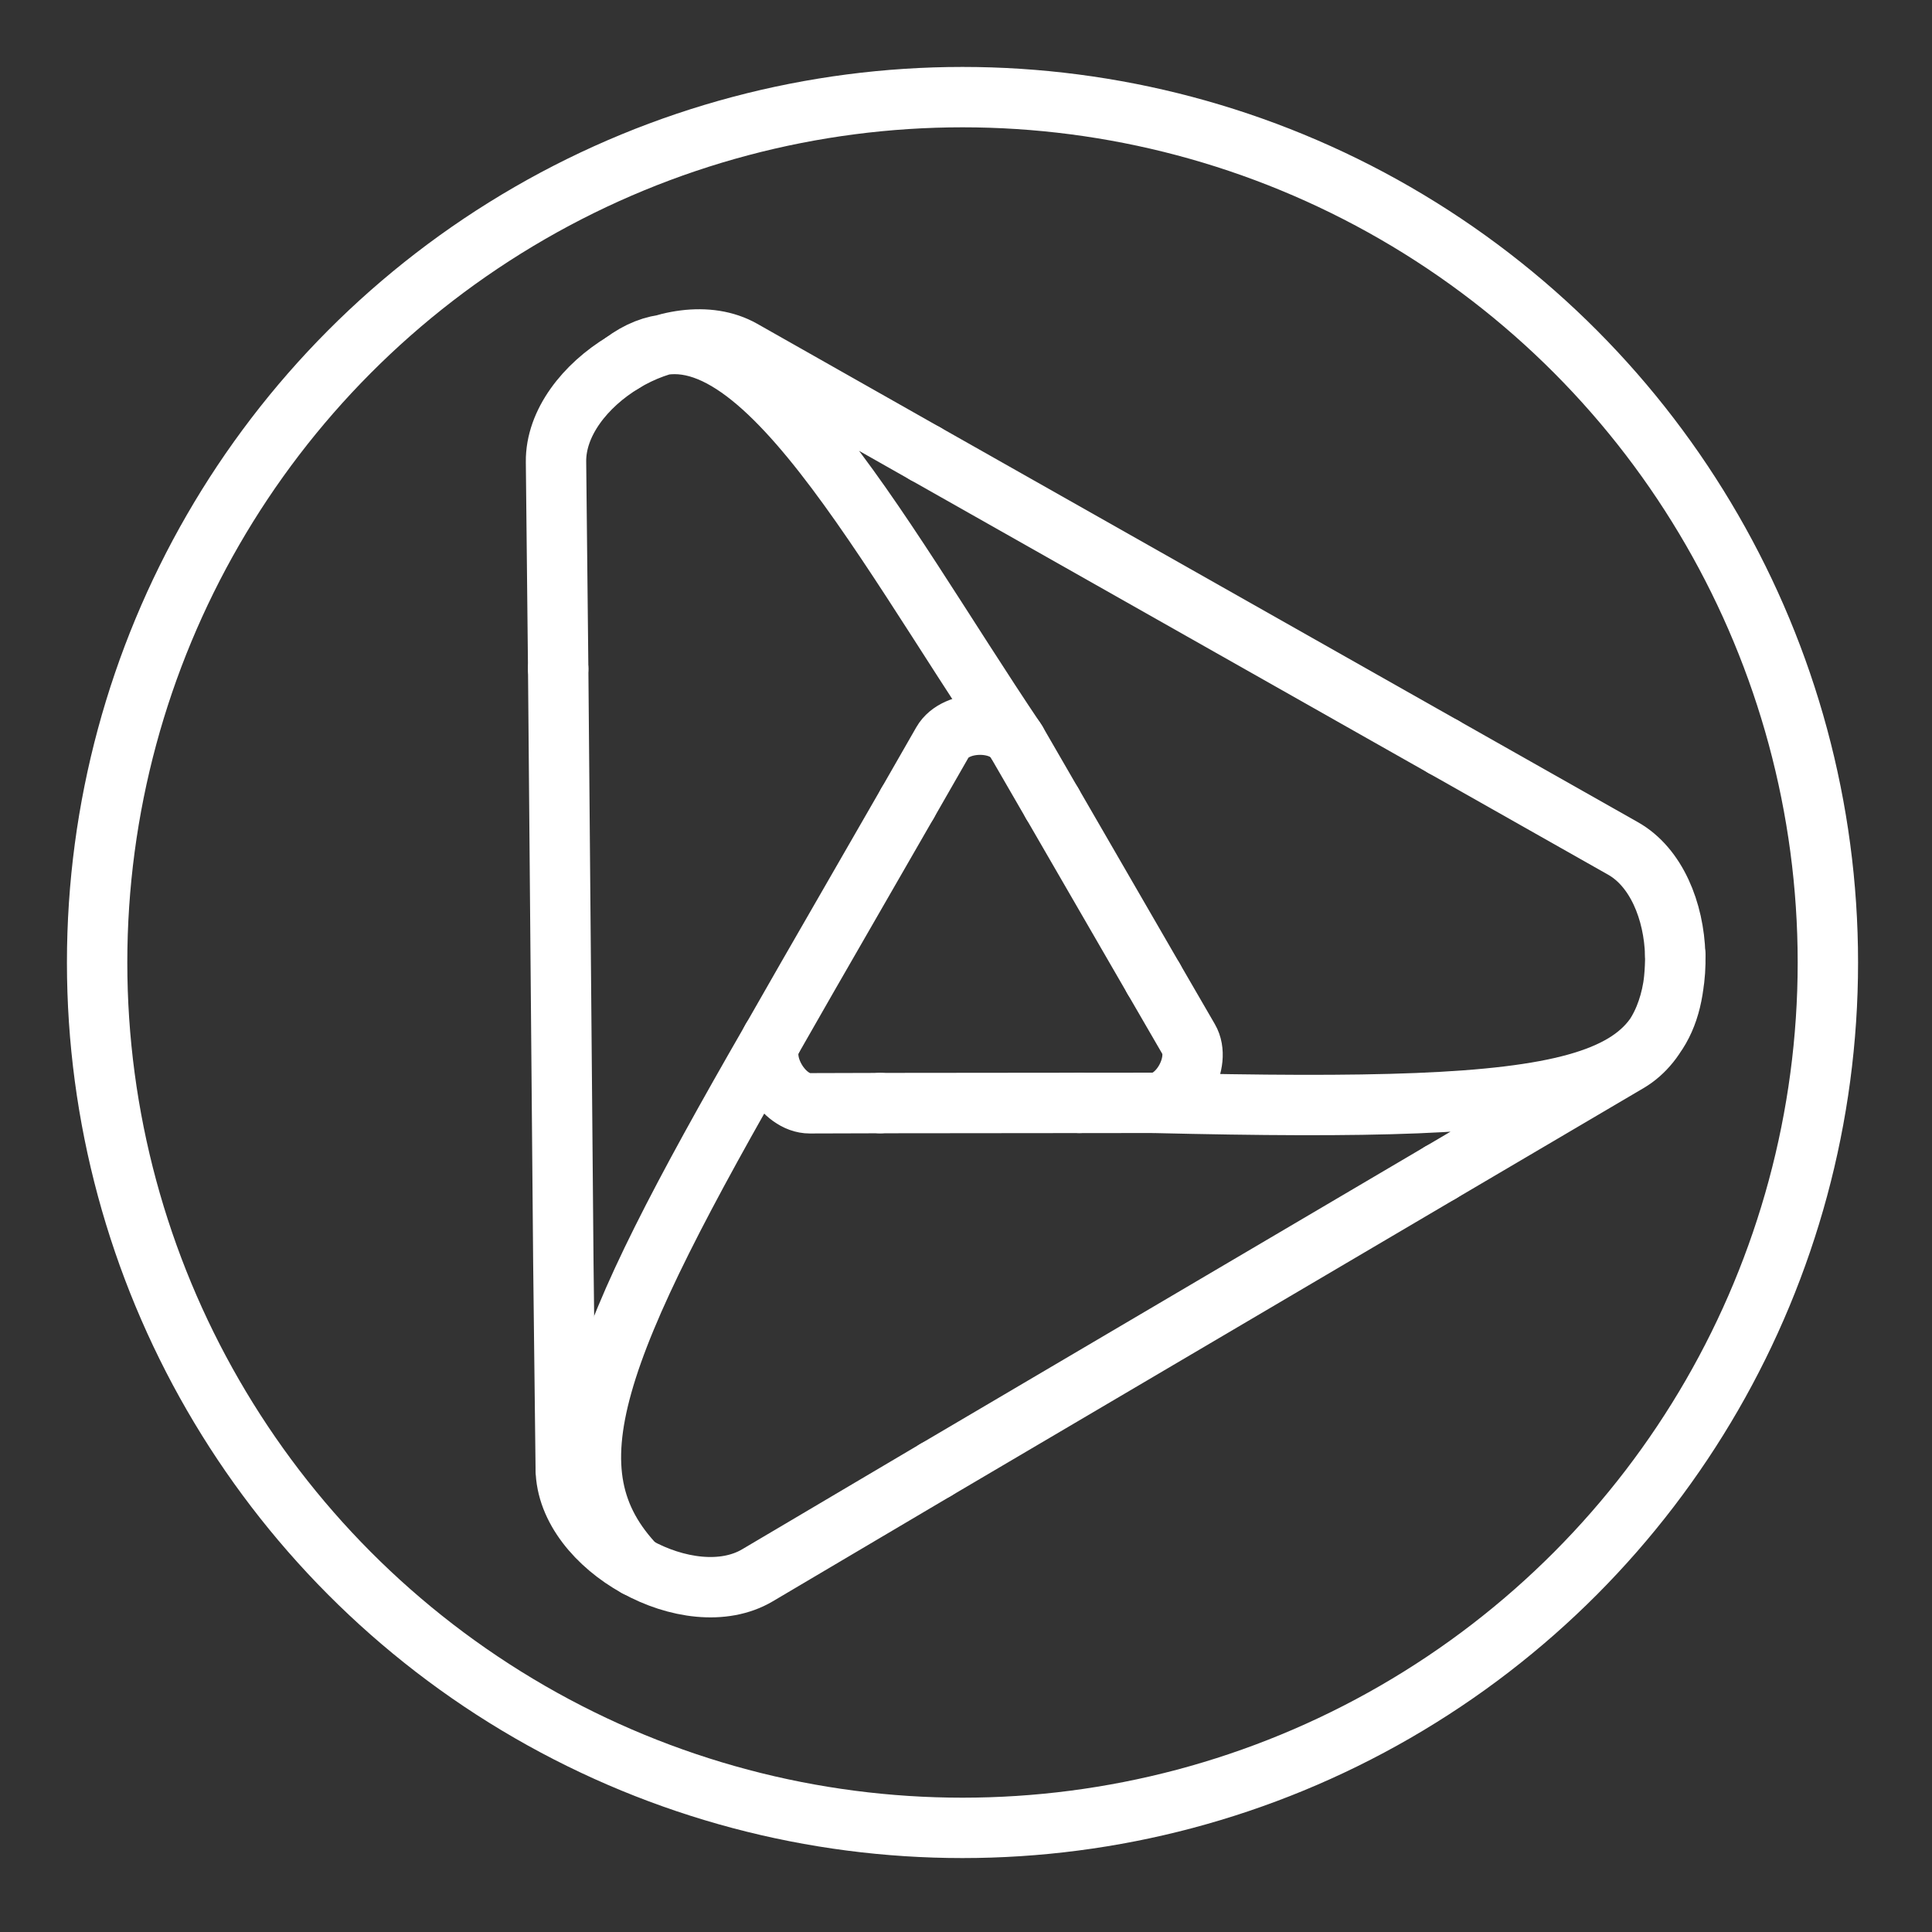 <ns0:svg xmlns:ns0="http://www.w3.org/2000/svg" id="a" viewBox="0 0 48 48" style="stroke-width:1.5px"><ns0:rect x="0" y="0" width="48" height="48" fill="#333333" stroke="none"/><ns0:defs style="stroke-width:1.5px"><ns0:style style="stroke-width:1.5px">.b{fill:none;stroke:#fff;stroke-linecap:round;stroke-linejoin:round;}</ns0:style></ns0:defs><ns0:line class="b" x1="26.815" y1="27.401" x2="21.867" y2="27.406" style="stroke-width:1.5px" /><ns0:path class="b" d="m21.867,27.406l-1.748.005c-.666.002-1.271-1.019-.941-1.596" style="stroke-width:1.5px" /><ns0:path class="b" d="m22.547,19.957l-2.5,4.342-.868,1.518c-4.477,7.769-5.638,10.739-3.365,13.107-.977-.542-1.748-1.452-1.758-2.43" style="stroke-width:1.5px" /><ns0:path class="b" d="m22.547,19.957l.869-1.516c.328-.571,1.506-.587,1.835-.018" style="stroke-width:1.5px" /><ns0:path class="b" d="m26.141,19.961l-.889-1.537c-3.546-5.267-6.789-11.648-9.763-9.423.949-.571,2.112-.781,2.955-.304l4.545,2.574" style="stroke-width:1.5px" /><ns0:line class="b" x1="26.142" y1="19.961" x2="28.66" y2="24.313" style="stroke-width:1.5px" /><ns0:path class="b" d="m28.66,24.313l.874,1.508c.323.558-.231,1.577-.876,1.578" style="stroke-width:1.5px" /><ns0:line class="b" x1="35.787" y1="29.134" x2="23.245" y2="36.521" style="stroke-width:1.5px" /><ns0:path class="b" d="m23.245,36.521l-4.426,2.617c-.841.498-2.027.326-3.003-.215" style="stroke-width:1.5px" /><ns0:polyline class="b" points="14.056 36.493 13.996 31.351 13.868 16.616" style="stroke-width:1.5px" /><ns0:path class="b" d="m13.868,16.616l-.054-5.142c-.011-.969.726-1.901,1.676-2.472" style="stroke-width:1.5px" /><ns0:line class="b" x1="22.989" y1="11.271" x2="35.862" y2="18.555" style="stroke-width:1.5px" /><ns0:path class="b" d="m35.862,18.555l4.461,2.524c.826.466,1.267,1.553,1.297,2.643" style="stroke-width:1.5px" /><ns0:path class="b" d="m35.787,29.134l4.667-2.747c.817-.481,1.198-1.575,1.168-2.665,0,3.378-2.248,3.933-12.965,3.678l-1.841.001" style="stroke-width:1.5px" /><ns0:circle class="b" cx="23.913" cy="23.913" r="21.5" style="stroke-width:1.5px" /></ns0:svg>
